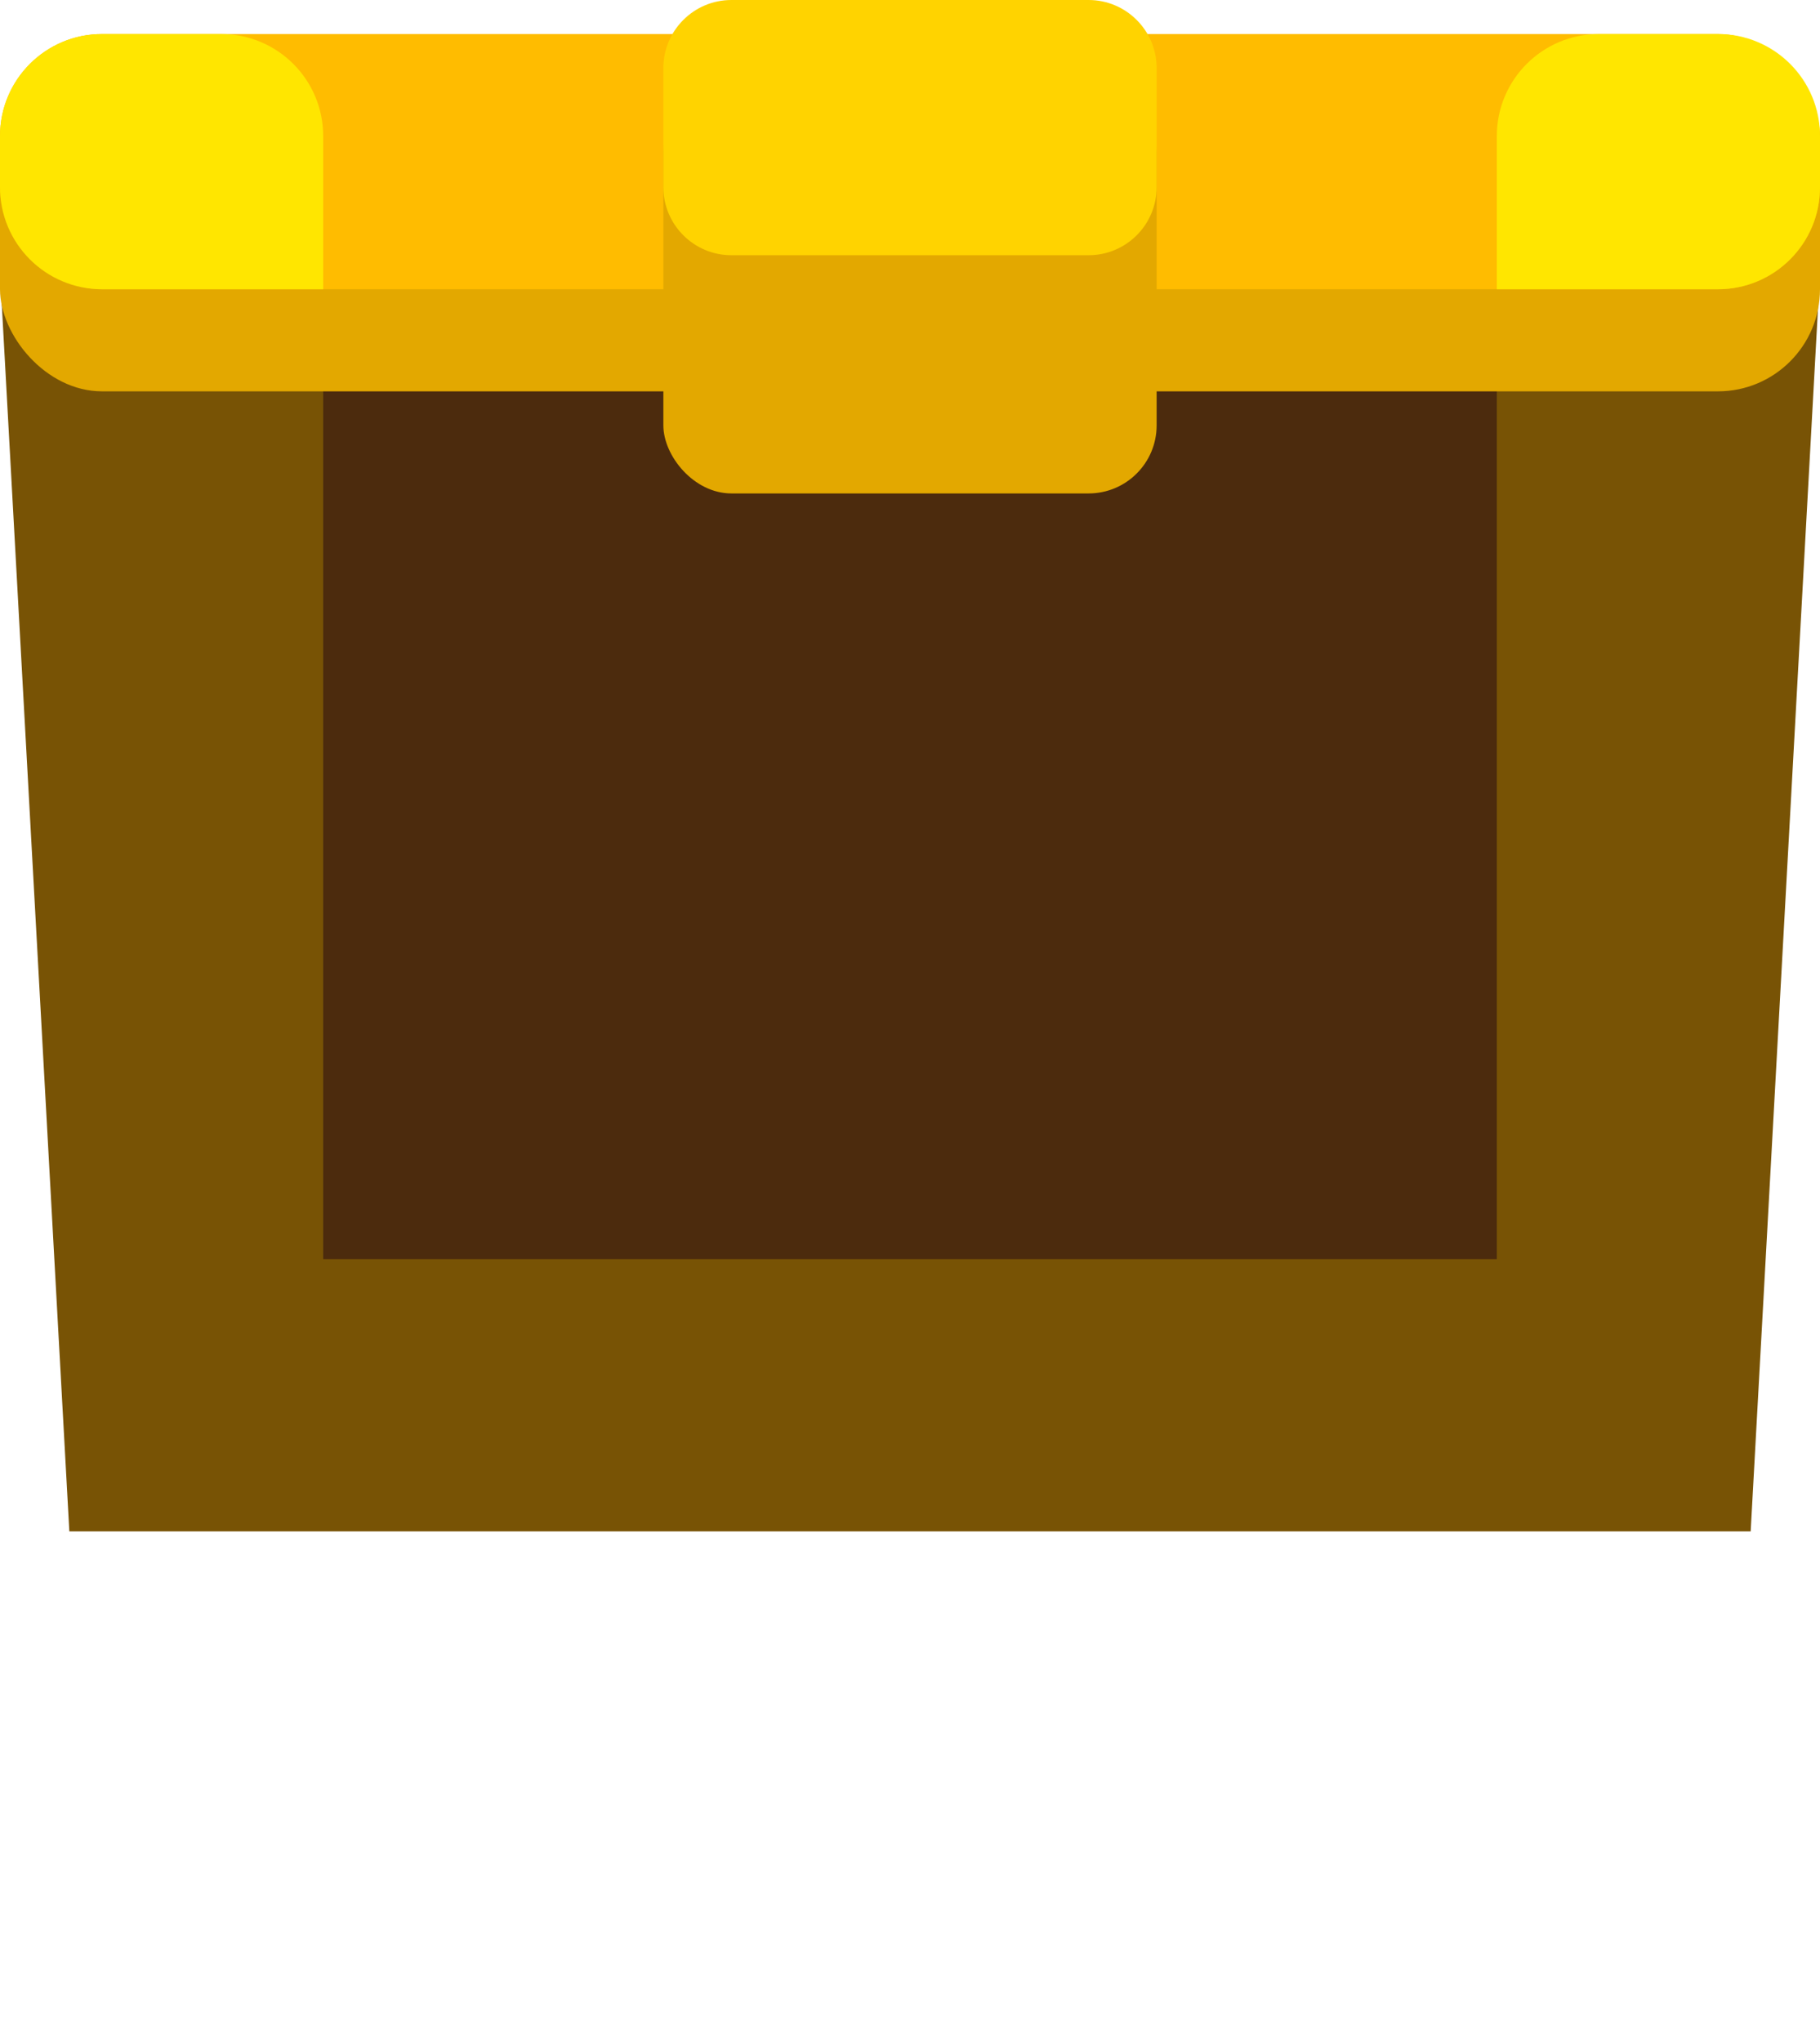 <?xml version="1.0" encoding="UTF-8"?><svg width="107px" height="120px" viewBox="0 0 107 120" version="1.1" xmlns="http://www.w3.org/2000/svg" xmlns:xlink="http://www.w3.org/1999/xlink"><title>chest_top</title><desc>Created with Sketch.</desc><defs><rect id="path-1" x="39" y="5" width="29" height="24" rx="4"/></defs><g id="Page-1" stroke="none" stroke-width="1" fill="none" fill-rule="evenodd"><g id="chest_top"><g id="Group"><polygon id="Rectangle-60" fill="#785305" points="0 16 107 16 102.924 90 4.076 90"/><rect id="Rectangle-11" fill="#4C2B0D" x="19" y="14" width="69" height="60"/><rect id="Rectangle-56" fill="#E3A800" x="0" y="4" width="107" height="19" rx="6"/><rect id="Rectangle-56" fill="#FFBC00" x="0" y="2" width="107" height="15" rx="6"/><path d="M0,7.993 C0,4.683 2.682,2 5.999,2 L13.001,2 C16.314,2 19,4.682 19,7.993 L19,17 L5.999,17 C2.686,17 0,14.318 0,11.007 L0,7.993 Z" id="Rectangle-64" fill="#FFE600"/><path d="M88,7.993 C88,4.683 90.682,2 93.999,2 L101.001,2 C104.314,2 107,4.682 107,7.993 L107,17 L93.999,17 C90.686,17 88,14.318 88,11.007 L88,7.993 Z" id="Rectangle-64" fill="#FFE600" transform="translate(97.5, 9.5) scale(-1, 1) translate(-97.5, -9.5)"/><mask id="mask-2" fill="white"><use xlink:href="#path-1"/></mask><use id="Mask" fill="#E3A800" xlink:href="#path-1"/><path d="M39,4 C39,1.791 40.792,0 43.002,0 L63.998,0 C66.208,0 68,1.794 68,4 L68,11 C68,13.209 66.208,15 63.998,15 L43.002,15 C40.792,15 39,13.206 39,11 L39,4 Z" id="Mask" fill="#FFD300"/></g></g></g></svg>